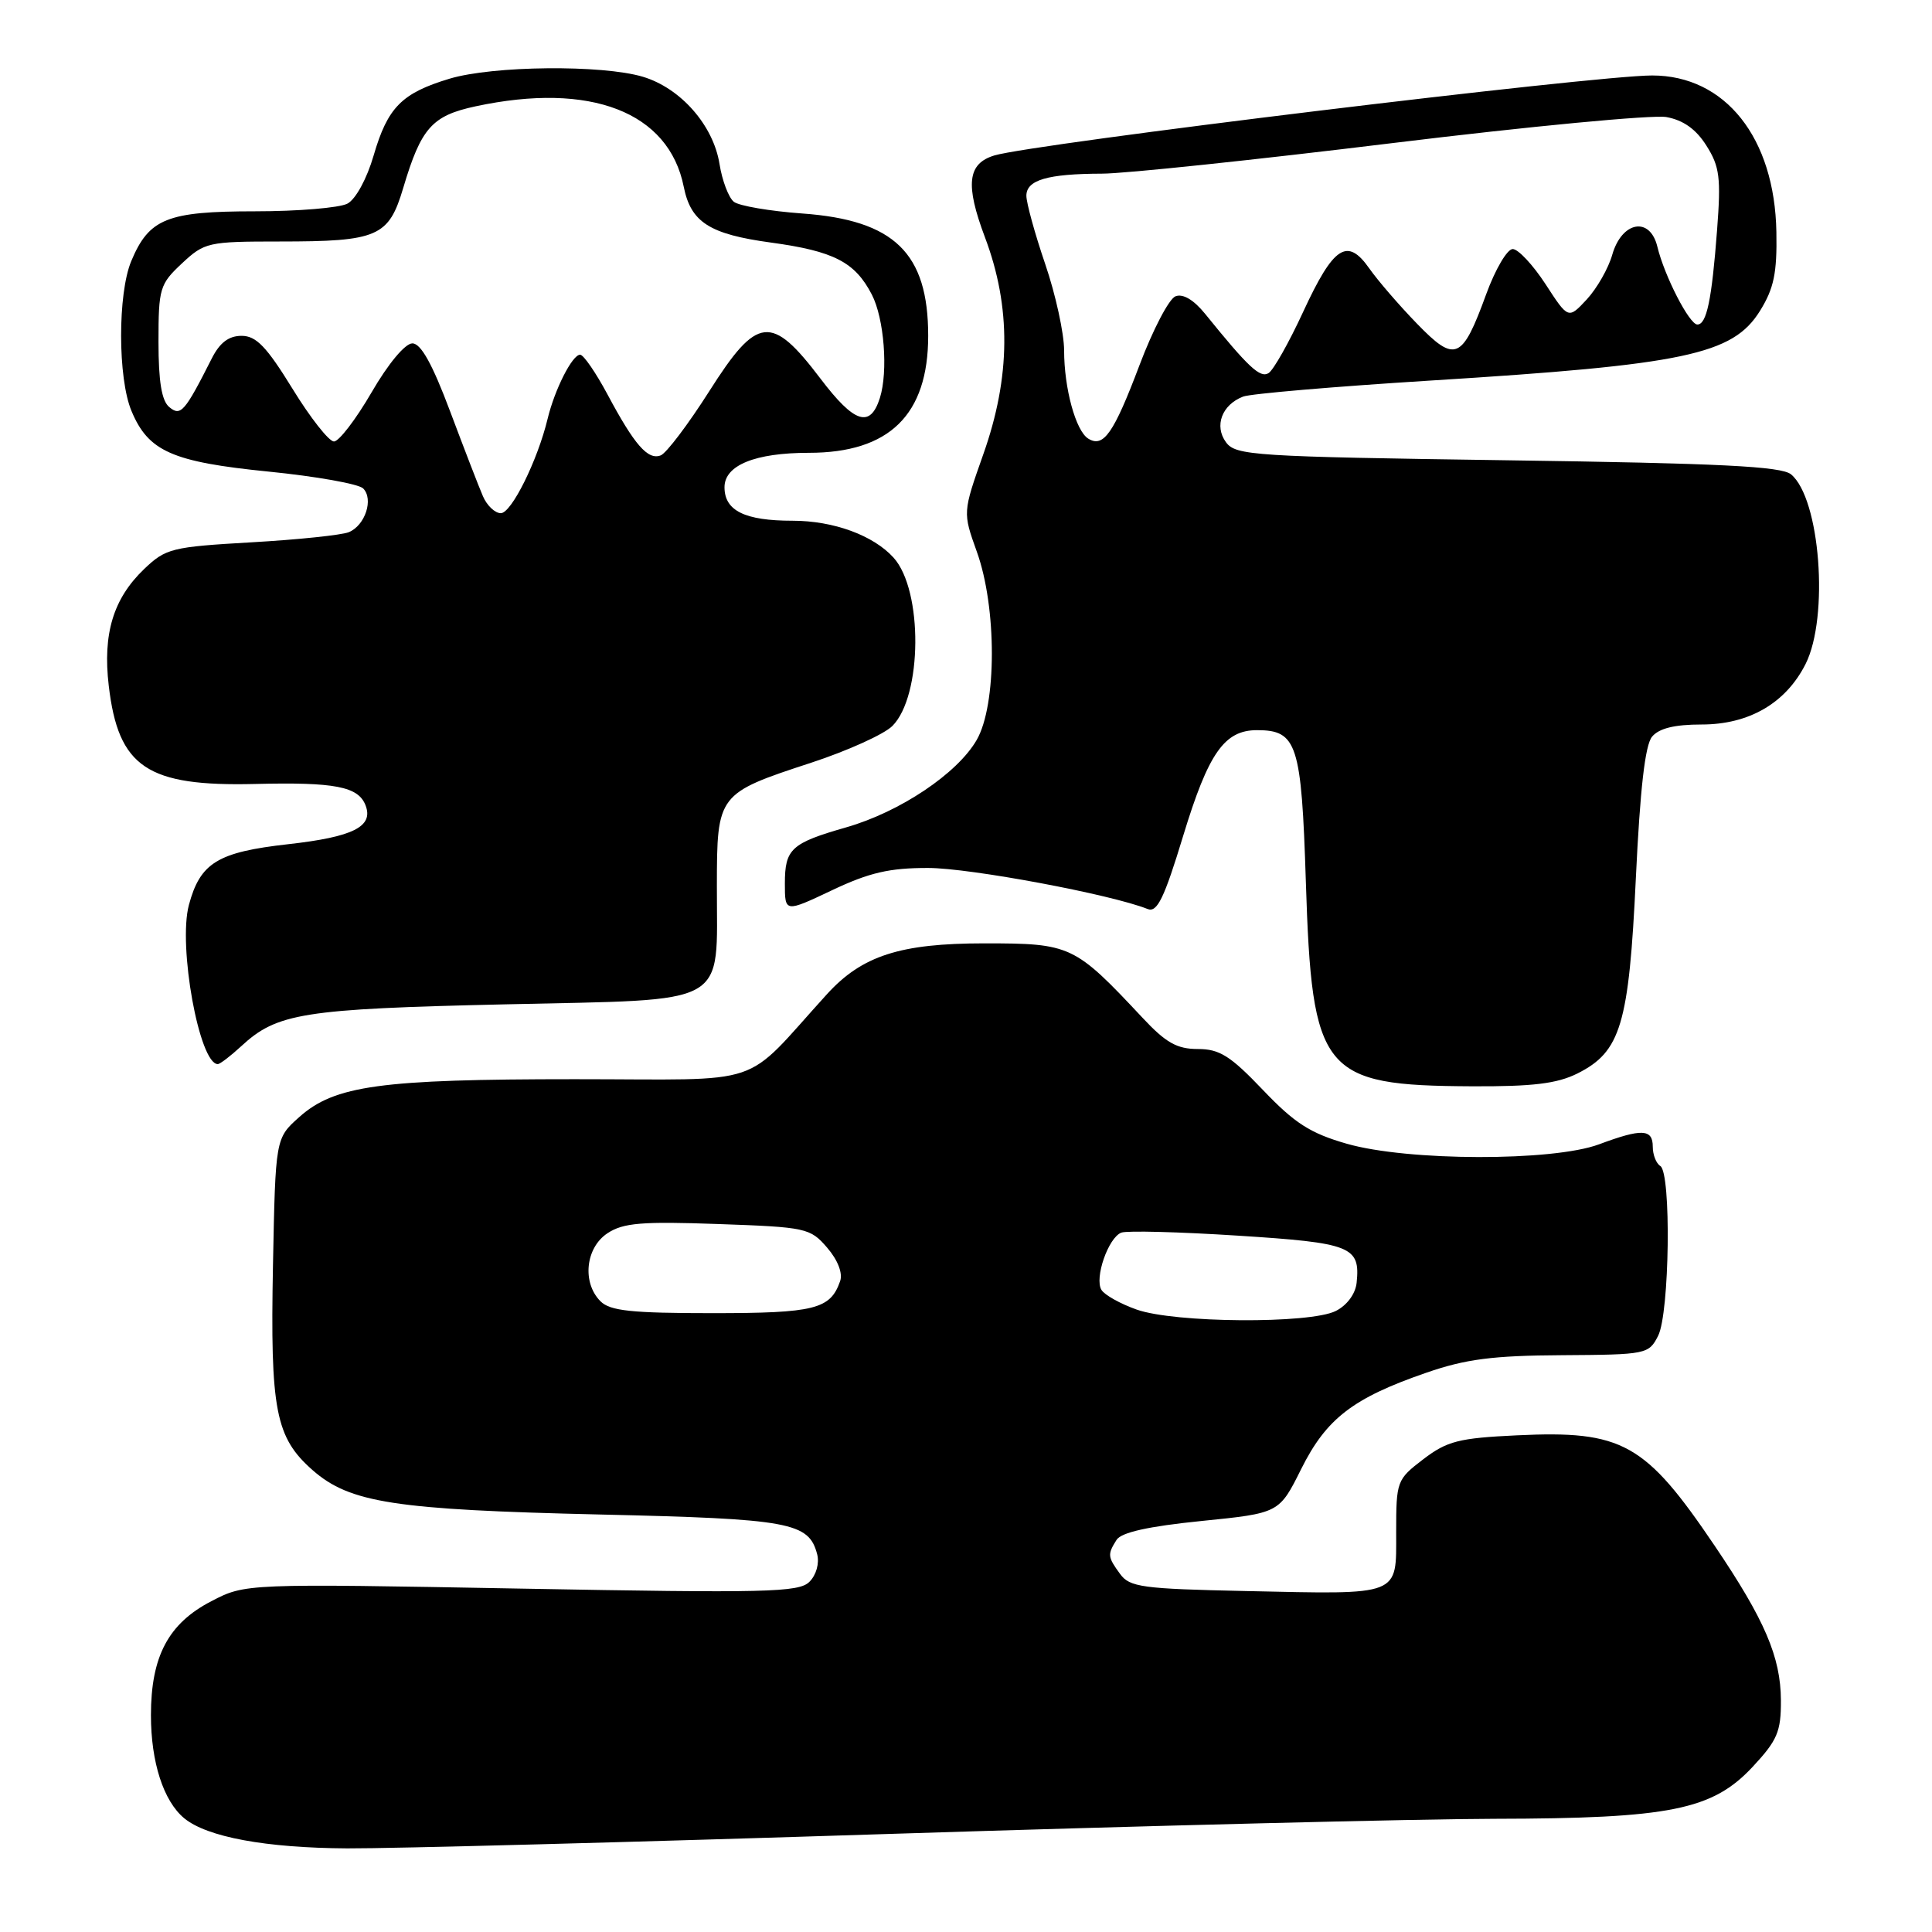 <?xml version="1.0" encoding="UTF-8" standalone="no"?>
<!DOCTYPE svg PUBLIC "-//W3C//DTD SVG 1.1//EN" "http://www.w3.org/Graphics/SVG/1.1/DTD/svg11.dtd" >
<svg xmlns="http://www.w3.org/2000/svg" xmlns:xlink="http://www.w3.org/1999/xlink" version="1.1" viewBox="0 0 256 256">
 <g >
 <path fill="currentColor"
d=" M 118.00 243.00 C 151.82 241.92 187.82 241.02 198.00 241.00 C 221.29 240.96 226.90 239.83 232.23 234.12 C 235.51 230.60 236.00 229.46 235.98 225.29 C 235.95 219.56 233.84 214.64 227.21 204.83 C 217.99 191.19 215.00 189.52 200.98 190.19 C 193.30 190.55 191.75 190.95 188.60 193.35 C 185.08 196.04 185.00 196.25 185.00 203.03 C 185.00 211.57 185.78 211.27 165.05 210.82 C 151.36 210.53 149.69 210.31 148.42 208.56 C 146.76 206.29 146.73 205.98 147.95 204.04 C 148.58 203.05 152.15 202.25 159.19 201.54 C 169.50 200.50 169.50 200.50 172.41 194.66 C 175.75 187.96 179.27 185.25 189.00 181.89 C 194.20 180.09 197.79 179.62 206.97 179.57 C 218.17 179.50 218.47 179.44 219.71 177.00 C 221.23 174.00 221.47 155.41 220.00 154.50 C 219.45 154.16 219.00 153.01 219.00 151.94 C 219.00 149.58 217.56 149.51 211.88 151.63 C 205.74 153.91 186.52 153.87 178.45 151.55 C 173.61 150.16 171.54 148.83 167.34 144.42 C 163.03 139.90 161.60 139.00 158.72 139.00 C 155.95 139.00 154.48 138.17 151.38 134.85 C 142.36 125.22 141.90 125.00 130.42 125.00 C 119.29 125.00 114.23 126.63 109.59 131.72 C 98.11 144.33 102.05 143.00 76.15 143.00 C 50.40 143.00 44.34 143.83 39.65 148.02 C 36.50 150.83 36.50 150.83 36.17 167.67 C 35.80 186.86 36.50 190.48 41.43 194.81 C 46.36 199.13 52.29 200.05 79.50 200.68 C 104.71 201.26 107.17 201.71 108.28 205.95 C 108.59 207.15 108.16 208.70 107.25 209.60 C 105.86 211.00 101.58 211.10 69.09 210.50 C 32.50 209.83 32.50 209.83 28.00 212.17 C 22.31 215.12 20.00 219.47 20.00 227.28 C 20.00 233.50 21.66 238.64 24.40 240.92 C 27.42 243.42 35.22 244.86 46.00 244.92 C 51.78 244.95 84.17 244.09 118.00 243.00 Z  M 209.00 142.25 C 214.76 139.37 215.84 135.78 216.76 116.34 C 217.32 104.55 217.98 98.72 218.91 97.61 C 219.83 96.51 221.88 96.00 225.47 96.00 C 231.77 96.00 236.64 93.16 239.25 87.98 C 242.38 81.75 241.18 66.06 237.33 62.86 C 236.05 61.79 227.98 61.39 199.76 60.99 C 166.08 60.51 163.74 60.36 162.45 58.60 C 160.86 56.43 161.91 53.63 164.72 52.55 C 165.70 52.17 176.85 51.22 189.49 50.43 C 223.29 48.33 229.60 46.99 233.21 41.19 C 235.05 38.22 235.48 36.18 235.38 30.74 C 235.16 18.26 228.61 10.00 218.92 10.00 C 211.25 10.00 136.88 19.05 131.75 20.60 C 128.20 21.68 127.88 24.45 130.51 31.44 C 134.00 40.70 133.93 49.93 130.29 60.20 C 127.57 67.90 127.57 67.90 129.43 73.09 C 132.10 80.49 132.09 93.44 129.41 98.06 C 126.84 102.51 119.24 107.59 112.12 109.63 C 104.83 111.72 104.00 112.48 104.00 117.08 C 104.00 120.92 104.00 120.92 110.25 117.96 C 115.19 115.62 117.86 115.00 123.00 115.01 C 128.56 115.02 147.18 118.50 152.07 120.45 C 153.33 120.95 154.26 119.05 156.79 110.71 C 160.13 99.76 162.24 96.75 166.56 96.75 C 171.87 96.75 172.45 98.56 173.03 116.78 C 173.84 142.22 175.15 143.84 195.00 143.94 C 203.08 143.98 206.31 143.59 209.00 142.25 Z  M 31.95 138.64 C 36.71 134.23 40.11 133.69 66.97 133.08 C 97.09 132.39 94.96 133.59 94.99 117.40 C 95.00 105.22 95.08 105.13 107.50 101.06 C 112.32 99.48 117.15 97.29 118.24 96.20 C 122.22 92.23 122.32 78.22 118.40 73.89 C 115.72 70.93 110.44 69.00 105.03 69.00 C 98.70 69.00 96.00 67.68 96.00 64.56 C 96.00 61.65 100.05 60.00 107.18 60.00 C 117.85 60.00 122.99 54.96 122.99 44.50 C 122.99 33.53 118.51 29.17 106.32 28.29 C 102.02 27.98 97.93 27.28 97.24 26.74 C 96.55 26.19 95.69 23.94 95.34 21.73 C 94.52 16.60 90.19 11.67 85.18 10.17 C 79.78 8.56 65.31 8.70 59.56 10.43 C 53.23 12.34 51.37 14.22 49.51 20.60 C 48.62 23.67 47.14 26.39 46.04 26.98 C 44.99 27.54 39.48 28.00 33.79 28.00 C 22.13 28.00 19.75 28.96 17.39 34.60 C 15.59 38.92 15.60 50.11 17.42 54.45 C 19.65 59.81 22.81 61.21 35.60 62.49 C 41.89 63.12 47.52 64.12 48.12 64.72 C 49.53 66.13 48.39 69.63 46.21 70.52 C 45.27 70.90 39.47 71.51 33.31 71.86 C 22.73 72.47 21.97 72.66 19.09 75.41 C 15.01 79.32 13.60 83.98 14.41 90.86 C 15.68 101.68 19.49 104.23 33.81 103.88 C 44.39 103.62 47.49 104.22 48.44 106.72 C 49.52 109.53 46.79 110.90 38.19 111.86 C 28.84 112.91 26.53 114.32 25.03 119.91 C 23.57 125.36 26.41 141.00 28.86 141.00 C 29.15 141.00 30.54 139.94 31.95 138.64 Z  M 150.60 173.52 C 148.45 172.76 146.36 171.59 145.95 170.92 C 144.99 169.37 146.85 164.00 148.58 163.33 C 149.31 163.05 156.26 163.23 164.03 163.73 C 179.09 164.69 180.26 165.16 179.76 169.98 C 179.60 171.45 178.49 172.96 177.00 173.71 C 173.57 175.44 155.61 175.31 150.60 173.52 Z  M 79.57 172.43 C 77.10 169.96 77.58 165.32 80.51 163.40 C 82.60 162.03 85.07 161.83 95.15 162.19 C 106.84 162.60 107.36 162.72 109.60 165.32 C 111.02 166.97 111.69 168.71 111.32 169.76 C 110.03 173.48 107.96 174.00 94.38 174.00 C 83.68 174.00 80.84 173.70 79.57 172.43 Z  M 144.20 58.12 C 142.54 57.10 141.00 51.45 141.00 46.43 C 141.00 44.19 139.88 39.04 138.50 35.00 C 137.12 30.96 136.00 26.88 136.00 25.94 C 136.00 23.85 138.79 23.03 146.01 23.01 C 149.03 23.01 166.36 21.18 184.51 18.96 C 202.65 16.74 218.98 15.19 220.80 15.51 C 223.05 15.92 224.74 17.12 226.11 19.30 C 227.87 22.08 228.05 23.55 227.52 30.50 C 226.82 39.74 226.14 43.00 224.91 43.00 C 223.85 43.00 220.54 36.56 219.61 32.69 C 218.63 28.64 214.90 29.32 213.63 33.76 C 213.12 35.56 211.60 38.22 210.26 39.67 C 207.81 42.30 207.81 42.30 204.79 37.65 C 203.12 35.09 201.17 33.00 200.44 33.00 C 199.71 33.00 198.13 35.69 196.93 38.98 C 193.74 47.73 192.83 48.12 187.75 42.88 C 185.41 40.47 182.57 37.18 181.44 35.57 C 178.52 31.41 176.71 32.60 172.68 41.31 C 170.80 45.39 168.73 49.05 168.09 49.44 C 166.98 50.13 165.43 48.69 159.68 41.58 C 158.18 39.73 156.75 38.88 155.76 39.26 C 154.90 39.59 152.75 43.71 150.98 48.41 C 147.57 57.43 146.22 59.37 144.20 58.12 Z  M 63.99 65.75 C 63.45 64.51 61.50 59.45 59.64 54.50 C 57.29 48.23 55.77 45.50 54.64 45.50 C 53.68 45.50 51.43 48.20 49.23 52.00 C 47.15 55.58 44.91 58.50 44.25 58.50 C 43.59 58.50 41.11 55.35 38.75 51.50 C 35.32 45.93 33.95 44.50 32.01 44.50 C 30.31 44.50 29.12 45.40 28.06 47.50 C 24.47 54.60 23.94 55.20 22.43 53.94 C 21.42 53.11 21.00 50.55 21.00 45.28 C 21.00 38.20 21.17 37.65 24.11 34.90 C 27.10 32.11 27.57 32.00 37.04 32.00 C 50.09 32.00 51.51 31.38 53.44 24.87 C 55.80 16.95 57.24 15.33 63.01 14.09 C 78.25 10.82 88.62 14.83 90.60 24.75 C 91.54 29.45 94.01 31.03 102.15 32.14 C 110.49 33.28 113.29 34.72 115.52 39.03 C 117.16 42.20 117.70 49.21 116.59 52.73 C 115.31 56.76 113.21 56.09 108.74 50.20 C 102.21 41.59 100.35 41.80 93.98 51.84 C 91.19 56.23 88.30 60.05 87.55 60.34 C 85.85 61.00 84.07 58.96 80.49 52.25 C 78.94 49.36 77.32 47.00 76.87 47.00 C 75.83 47.00 73.50 51.60 72.56 55.50 C 71.23 61.02 67.77 68.00 66.36 68.00 C 65.59 68.00 64.52 66.99 63.99 65.75 Z "/>
</g>
</svg>
